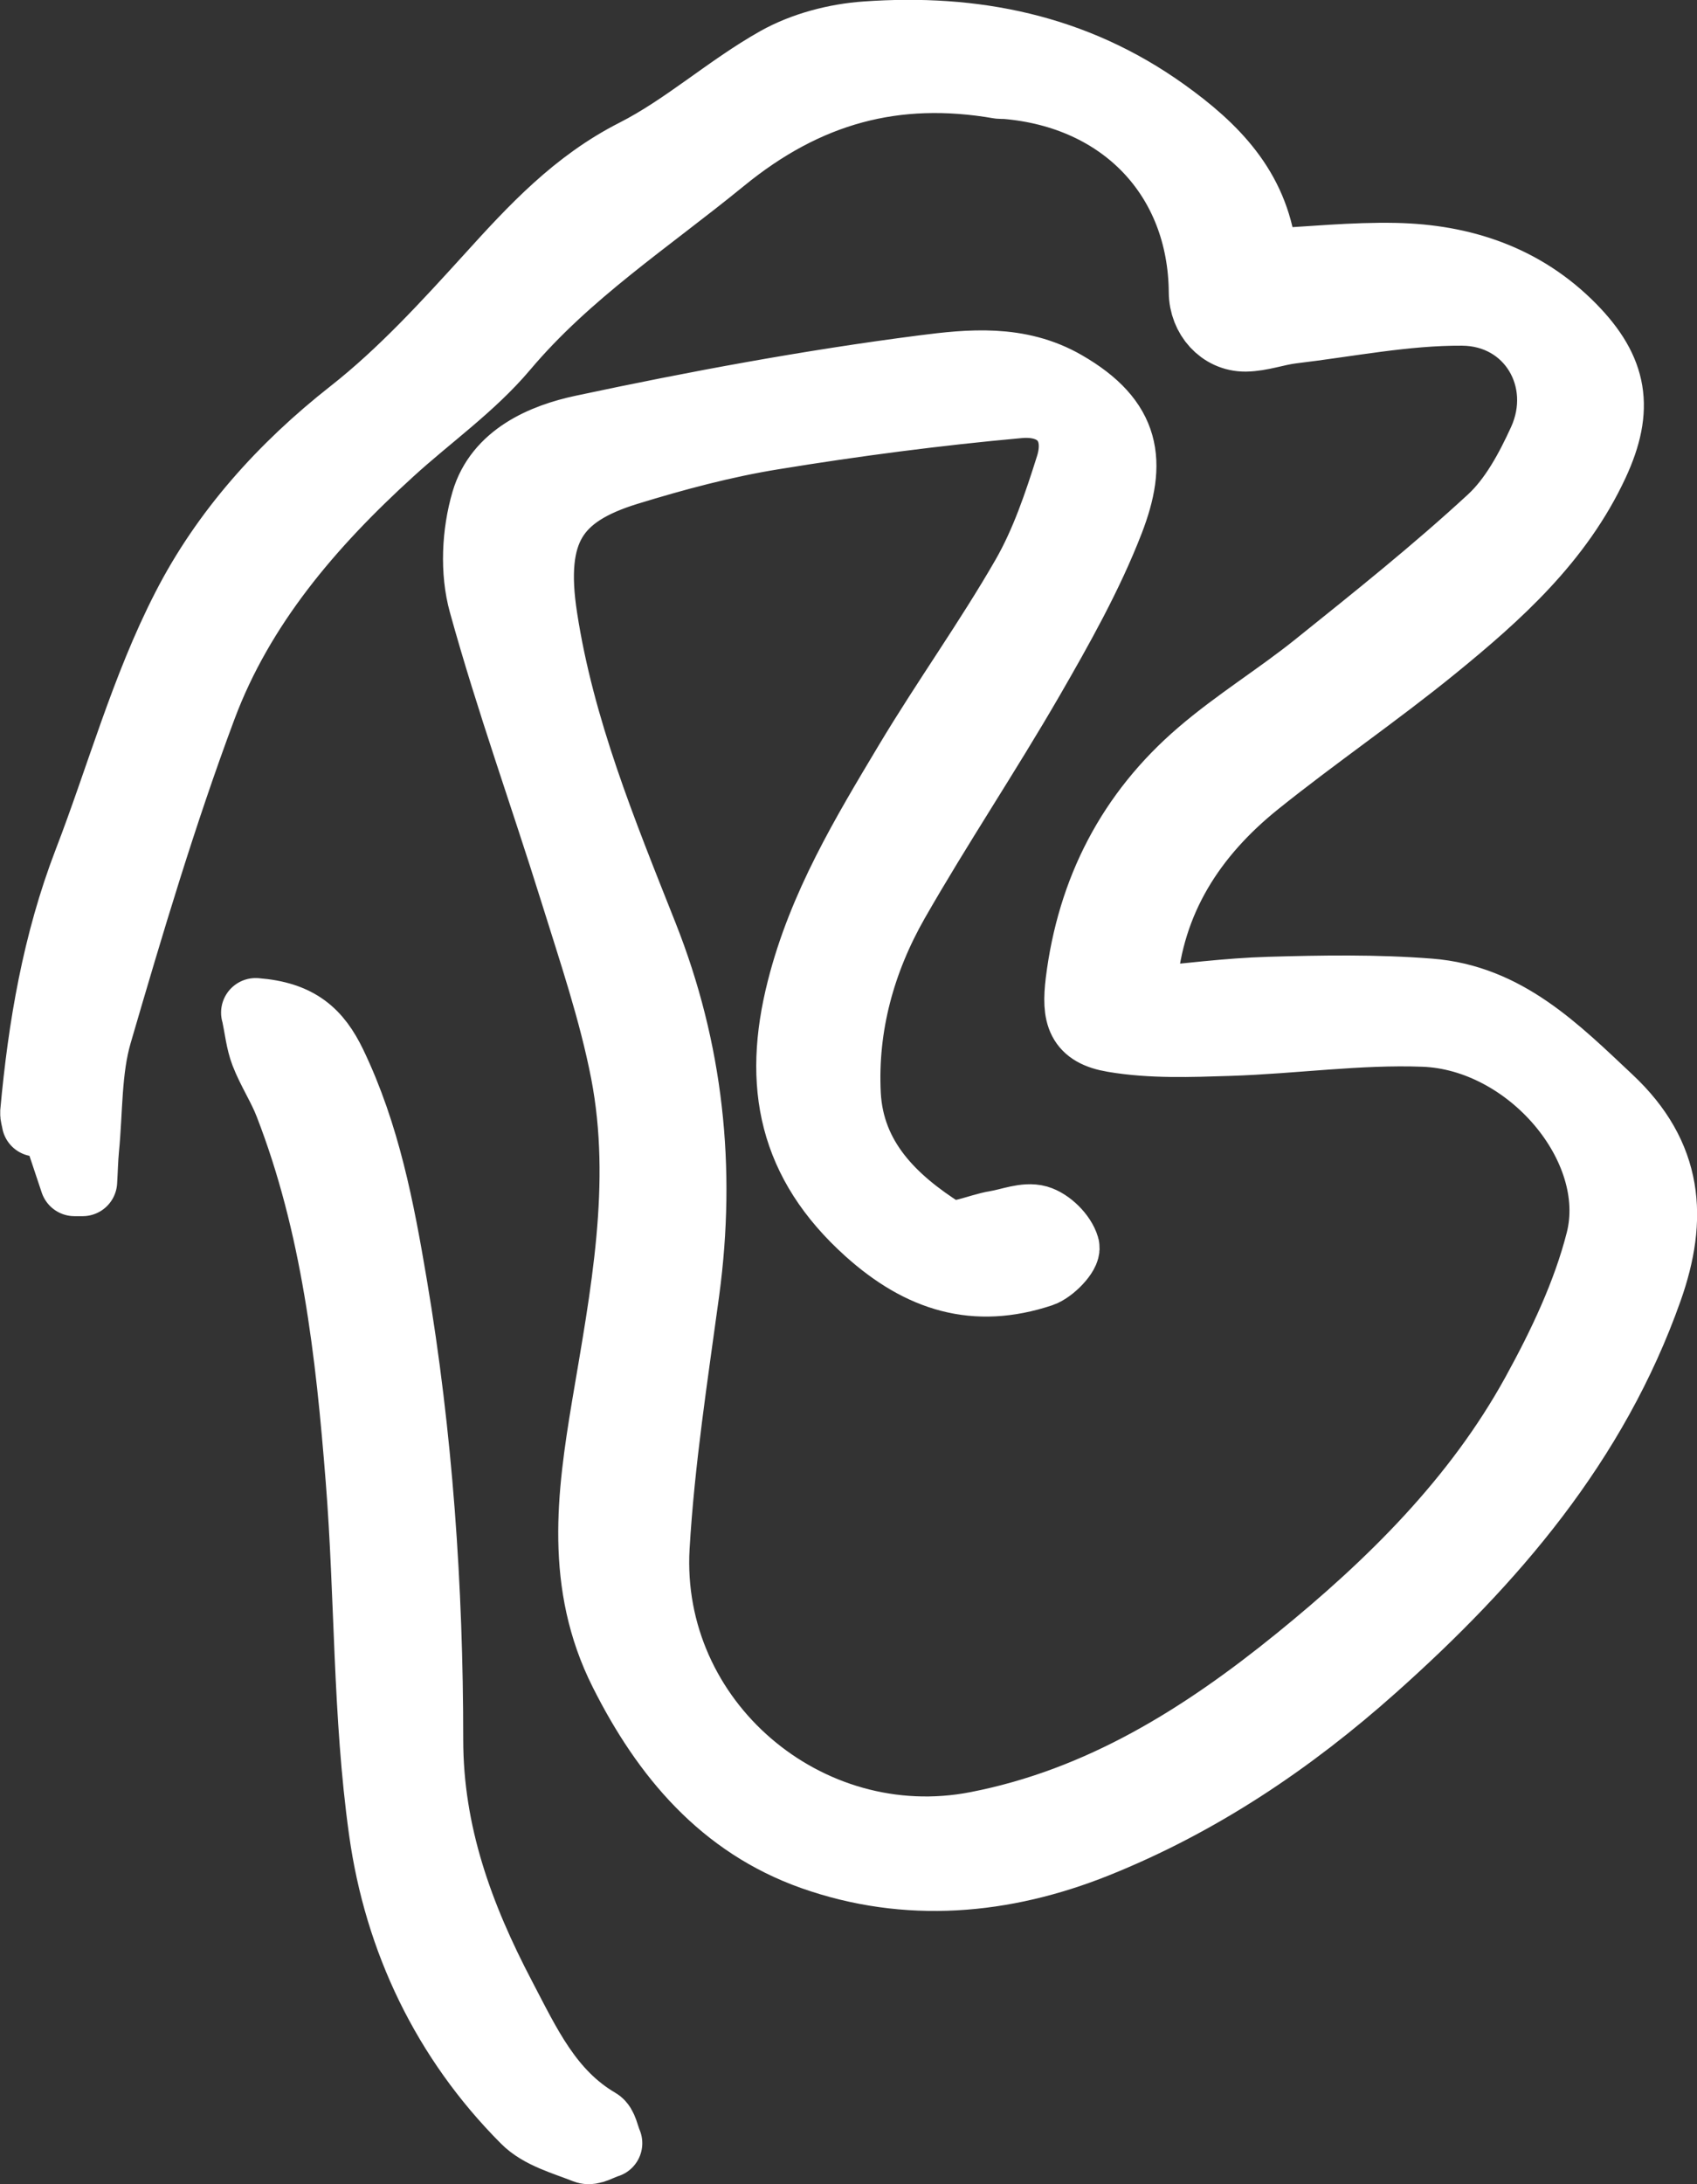 <?xml version="1.0" encoding="UTF-8"?>
<svg id="Livello_2" data-name="Livello 2" xmlns="http://www.w3.org/2000/svg" viewBox="0 0 98.18 126.3">
  <rect x="0" y="0" width="98.18" height="126.3" fill="#333333" stroke="none"/>
  <defs>
    <style>
      .cls-1 {
        fill: #fff;
        stroke: #fff;
        stroke-linecap: round;
        stroke-linejoin: round;
        stroke-width: 4px;
      }
    </style>
  </defs>
  <g id="Livello_1-2" data-name="Livello 1">
    <g>
      <path class="cls-1" d="M4.31,68.33c-.5-1.5-1-3-1.57-4.69-.24.47-.42.8-.64,1.24-.04-.24-.1-.39-.09-.54.45-4.95,1.28-9.82,3.08-14.5,1.89-4.9,3.29-10.04,5.68-14.68,2.25-4.39,5.59-8.12,9.59-11.26,2.93-2.3,5.5-5.12,8.02-7.89,2.5-2.76,4.95-5.4,8.38-7.14,2.89-1.47,5.37-3.73,8.21-5.33,1.52-.85,3.39-1.34,5.14-1.46,6.2-.44,12.03.7,17.24,4.43,2.89,2.07,5.18,4.39,5.66,8.07.02.18.07.36.14.52.04.11.15.18.1.13,2.57-.13,5.02-.39,7.47-.34,3.88.08,7.41,1.24,10.21,4.09,2.42,2.47,2.77,4.65,1.31,7.8-2.06,4.44-5.6,7.61-9.28,10.61-3.34,2.72-6.91,5.15-10.27,7.85-3.73,3-6.2,6.8-6.59,11.72-.02.23.04.46.08.98,2.46-.22,4.84-.54,7.24-.61,3.09-.09,6.2-.14,9.27.1,4.42.34,7.33,3.3,10.39,6.17,3.48,3.26,3.72,6.85,2.27,10.95-3.13,8.86-9.02,15.7-15.91,21.84-4.8,4.28-10.07,7.82-16.04,10.21-5.35,2.14-10.92,2.63-16.38.7-5.16-1.83-8.49-5.75-10.94-10.63-2.54-5.05-1.87-10.16-1.01-15.32,1.08-6.42,2.35-12.84,1.1-19.34-.69-3.55-1.87-7.01-2.95-10.48-1.73-5.55-3.71-11.03-5.26-16.64-.51-1.83-.4-4.05.14-5.89.75-2.56,3.31-3.67,5.63-4.16,6.52-1.39,13.09-2.61,19.69-3.46,2.65-.34,5.52-.64,8.17.89,3.63,2.09,3.91,4.45,2.6,7.85-1.22,3.15-2.91,6.15-4.6,9.08-2.52,4.36-5.33,8.55-7.83,12.92-1.95,3.42-3,7.19-2.8,11.17.2,3.76,2.68,6.15,5.6,8,.66.42,2.03-.27,3.08-.44.8-.13,1.68-.51,2.39-.31.65.19,1.39.92,1.58,1.57.1.34-.78,1.28-1.38,1.48-3.8,1.26-6.94.3-9.98-2.43-4.38-3.94-5.29-8.43-3.89-13.94,1.22-4.82,3.71-8.94,6.2-13.1,2.18-3.64,4.67-7.1,6.78-10.77,1.13-1.97,1.88-4.2,2.57-6.39.69-2.2-.55-3.83-2.95-3.62-4.76.43-9.51,1.05-14.22,1.82-2.86.46-5.69,1.22-8.46,2.07-4.2,1.3-5.66,3.4-4.87,8.5.99,6.44,3.44,12.38,5.81,18.36,2.64,6.65,3.36,13.48,2.41,20.55-.67,4.93-1.44,9.87-1.73,14.82-.58,10.12,8.78,18.06,18.63,16.14,7.15-1.39,13.08-5.12,18.58-9.58,5.4-4.38,10.35-9.26,13.74-15.42,1.54-2.8,2.96-5.78,3.74-8.85,1.37-5.44-4.1-11.84-10.23-12.06-3.74-.14-7.5.41-11.26.53-2.22.07-4.5.16-6.67-.21-1.93-.32-2.17-1.3-1.94-3.22.66-5.31,2.95-9.75,6.99-13.21,2.11-1.81,4.51-3.28,6.68-5.02,3.44-2.76,6.89-5.51,10.13-8.5,1.29-1.19,2.21-2.91,2.96-4.55,1.62-3.58-.68-7.49-4.65-7.52-3.29-.02-6.58.65-9.87,1.04-.9.11-1.78.45-2.67.46-1.39.01-2.43-1.19-2.44-2.59-.05-6.65-4.63-11.46-11.44-12.02-.12,0-.25,0-.36-.01-6.02-1.04-11.16.34-16.05,4.34-4.31,3.52-8.97,6.55-12.62,10.88-1.89,2.24-4.38,3.98-6.57,5.98-4.63,4.21-8.69,8.94-10.89,14.83-2.31,6.18-4.2,12.52-6.05,18.86-.62,2.12-.53,4.45-.75,6.68-.06.63-.07,1.26-.11,1.89-.15,0-.3,0-.45,0Z"/>
      <path class="cls-1" d="M14.79,58.56c2.46.19,3.55,1.2,4.42,3,1.95,4.06,2.77,8.38,3.51,12.76,1.47,8.7,2.08,17.48,2.08,26.28,0,5.44,1.76,10.23,4.21,14.9,1.44,2.74,2.72,5.58,5.58,7.25.31.18.39.78.57,1.19-.43.13-.94.47-1.27.34-1.21-.48-2.62-.85-3.49-1.73-4.6-4.61-7.34-10.38-8.22-16.69-.94-6.7-.8-13.54-1.34-20.3-.58-7.37-1.41-14.72-4.12-21.7-.39-1.02-1.01-1.95-1.4-2.96-.26-.68-.33-1.43-.52-2.34Z"/>
    </g>
  </g>
</svg>